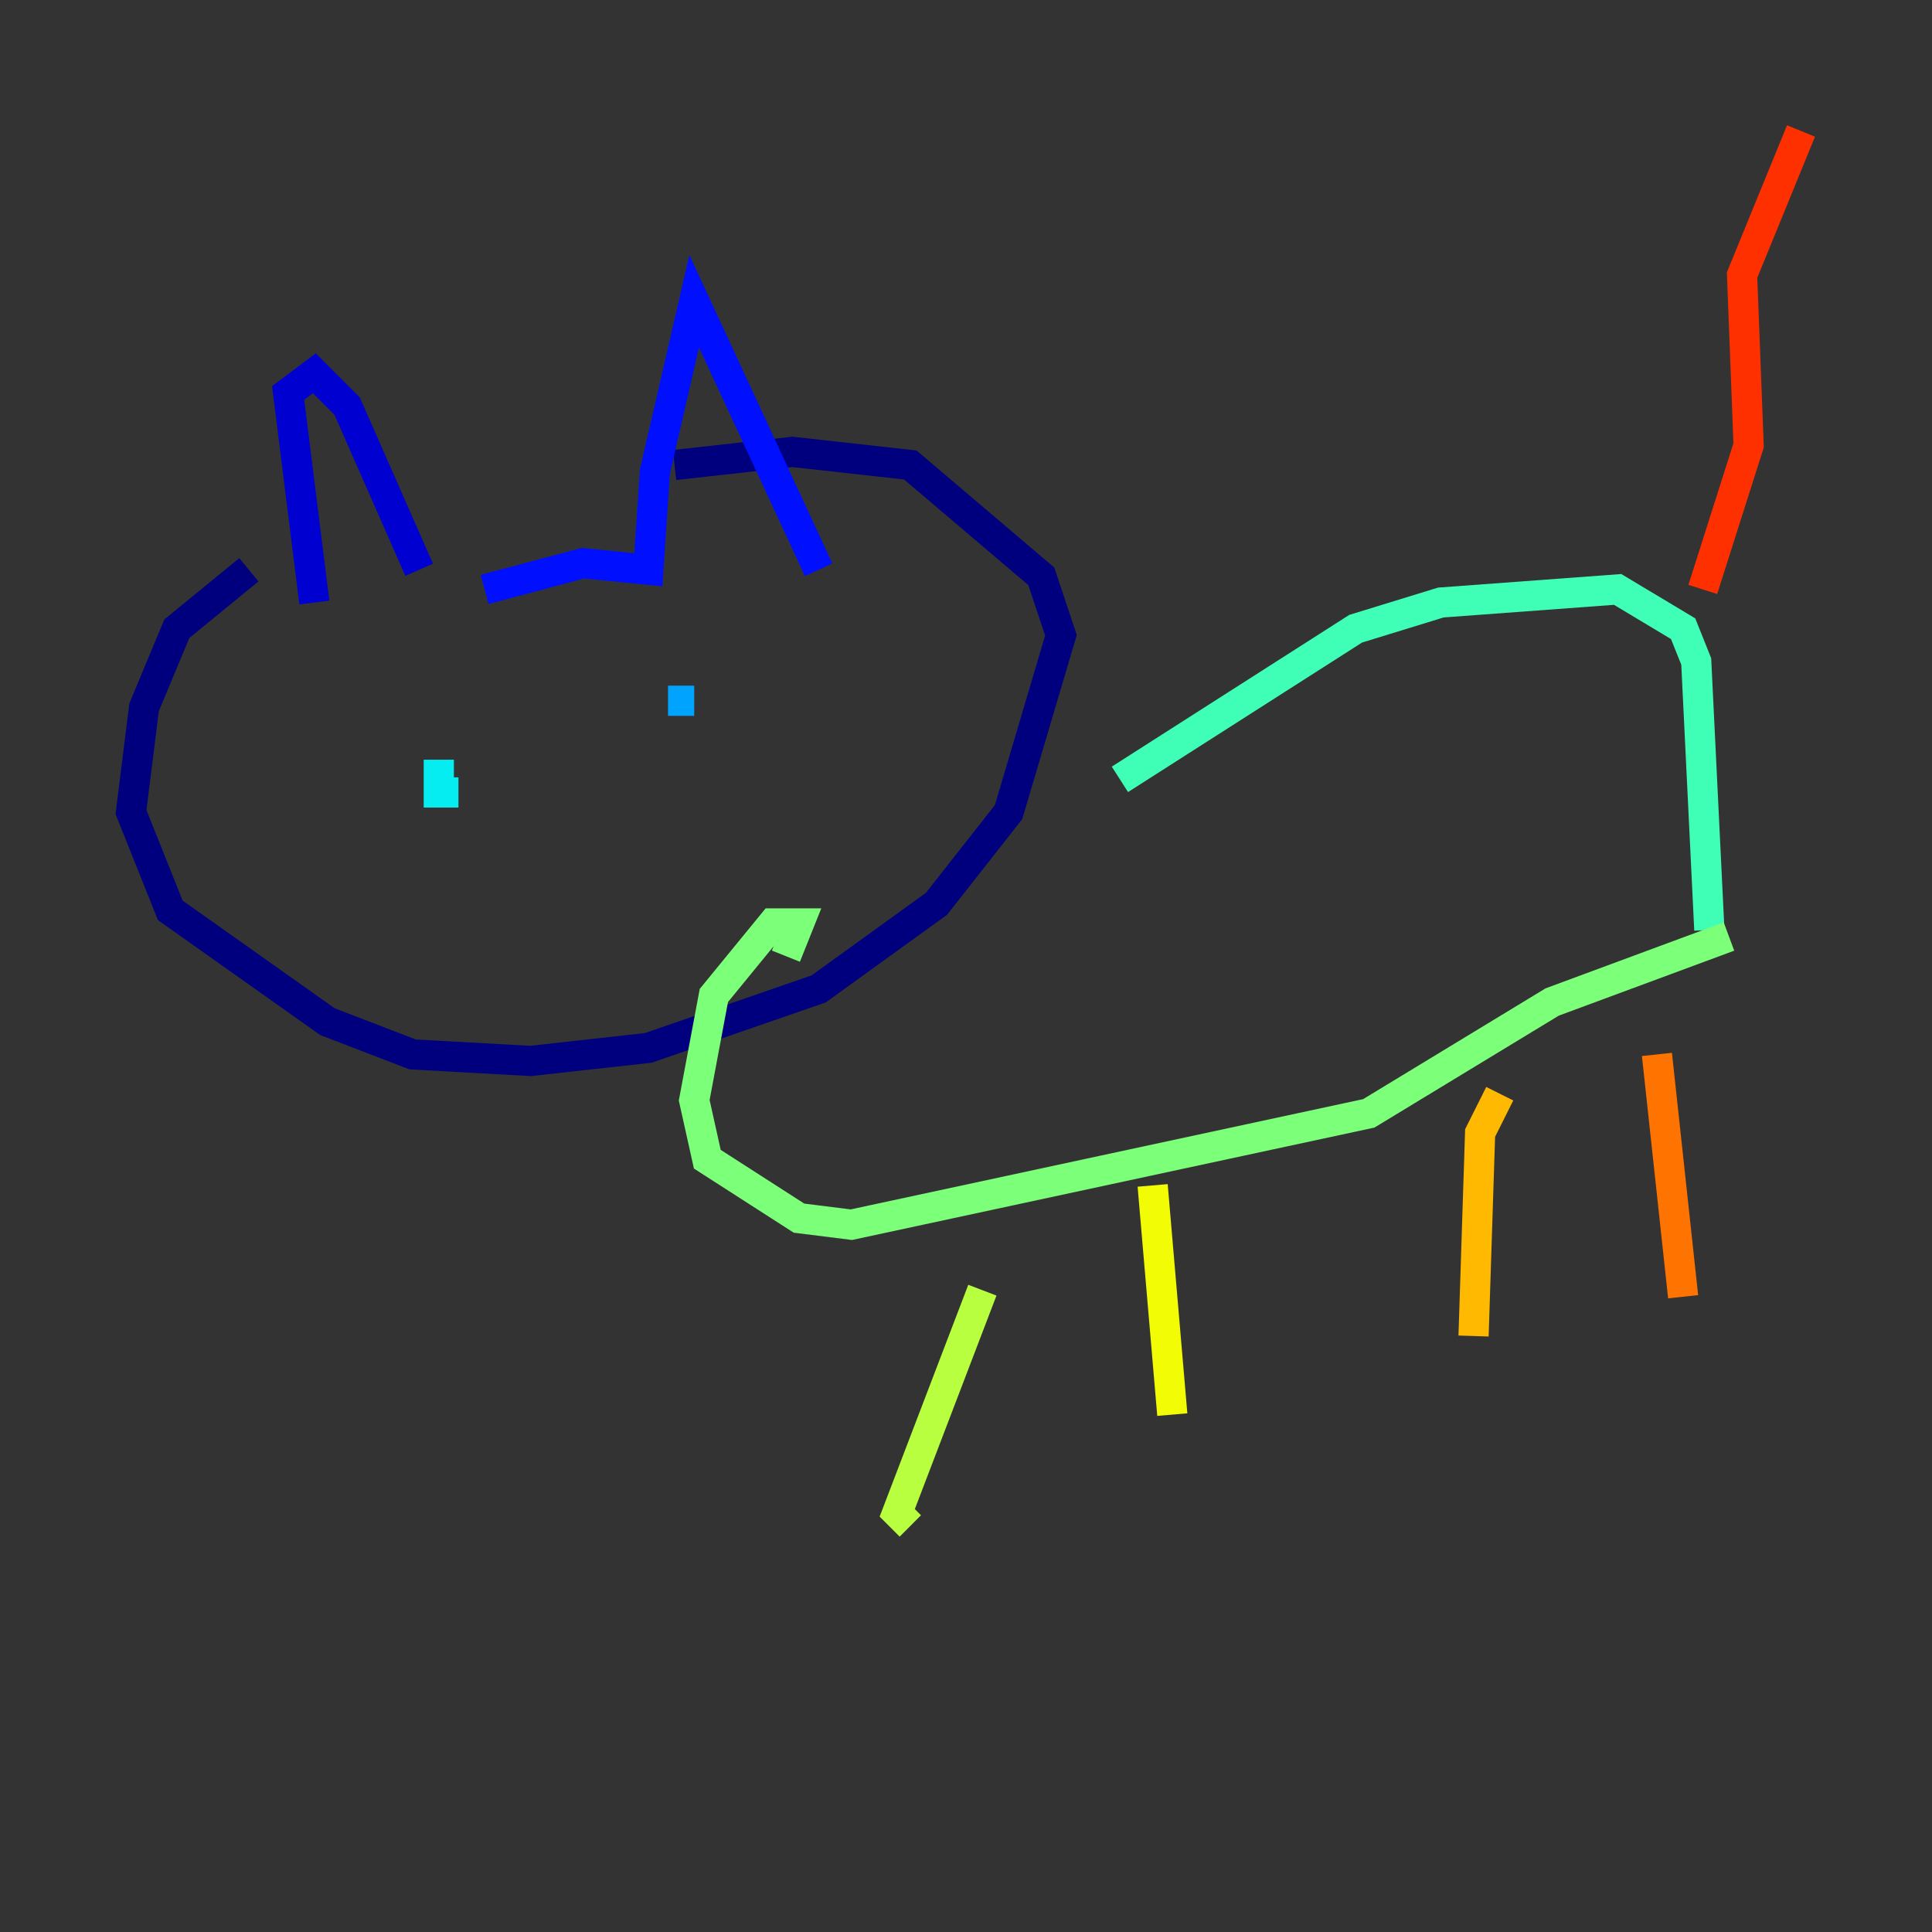 <?xml version="1.0" encoding="utf-8" ?>
<svg baseProfile="tiny" height="128" version="1.2" viewBox="0,0,128,128" width="128" xmlns="http://www.w3.org/2000/svg" xmlns:ev="http://www.w3.org/2001/xml-events" xmlns:xlink="http://www.w3.org/1999/xlink"><rect x="0" y="0" width="128" height="128" fill="#333333" stroke="none"/><defs /><polyline fill="none" points="16.488,37.749 11.715,41.654 9.546,46.861 8.678,53.803 11.281,60.312 21.695,67.688 27.336,69.858 35.146,70.291 42.956,69.424 54.237,65.519 62.047,59.878 66.82,53.803 70.291,42.088 68.99,38.183 60.312,30.807 52.502,29.939 44.691,30.807" stroke="#00007f" stroke-width="2" /><polyline fill="none" points="20.827,39.919 19.091,26.034 20.827,24.732 22.997,26.902 27.77,37.749" stroke="#0000d1" stroke-width="2" /><polyline fill="none" points="32.108,39.051 38.617,37.315 42.956,37.749 43.39,31.241 45.993,19.959 54.237,37.749" stroke="#0010ff" stroke-width="2" /><polyline fill="none" points="30.373,52.502 30.373,52.502" stroke="#0058ff" stroke-width="2" /><polyline fill="none" points="44.258,46.427 45.993,46.427" stroke="#00a4ff" stroke-width="2" /><polyline fill="none" points="29.071,50.332 29.071,52.502 30.373,52.502" stroke="#05ecf1" stroke-width="2" /><polyline fill="none" points="74.197,51.634 89.817,41.654 95.458,39.919 107.173,39.051 111.512,41.654 112.38,43.824 113.248,61.614" stroke="#3fffb7" stroke-width="2" /><polyline fill="none" points="52.068,63.349 52.936,61.18 51.2,61.18 47.295,65.953 45.993,72.895 46.861,76.8 52.936,80.705 56.407,81.139 90.685,73.763 102.834,66.386 114.549,62.047" stroke="#7cff79" stroke-width="2" /><polyline fill="none" points="65.085,85.478 59.444,100.231 60.312,101.098" stroke="#b7ff3f" stroke-width="2" /><polyline fill="none" points="76.366,78.536 77.668,93.722" stroke="#f1fc05" stroke-width="2" /><polyline fill="none" points="99.363,72.461 98.061,75.064 97.627,88.515" stroke="#ffb900" stroke-width="2" /><polyline fill="none" points="109.776,69.858 111.512,85.912" stroke="#ff7300" stroke-width="2" /><polyline fill="none" points="112.814,39.051 115.851,29.505 115.417,18.224 119.322,8.678" stroke="#ff3000" stroke-width="2" /><polyline fill="none" points="40.786,55.973 40.786,55.973" stroke="#d10000" stroke-width="2" /><polyline fill="none" points="42.088,62.915 42.088,62.915" stroke="#7f0000" stroke-width="2" /></svg>